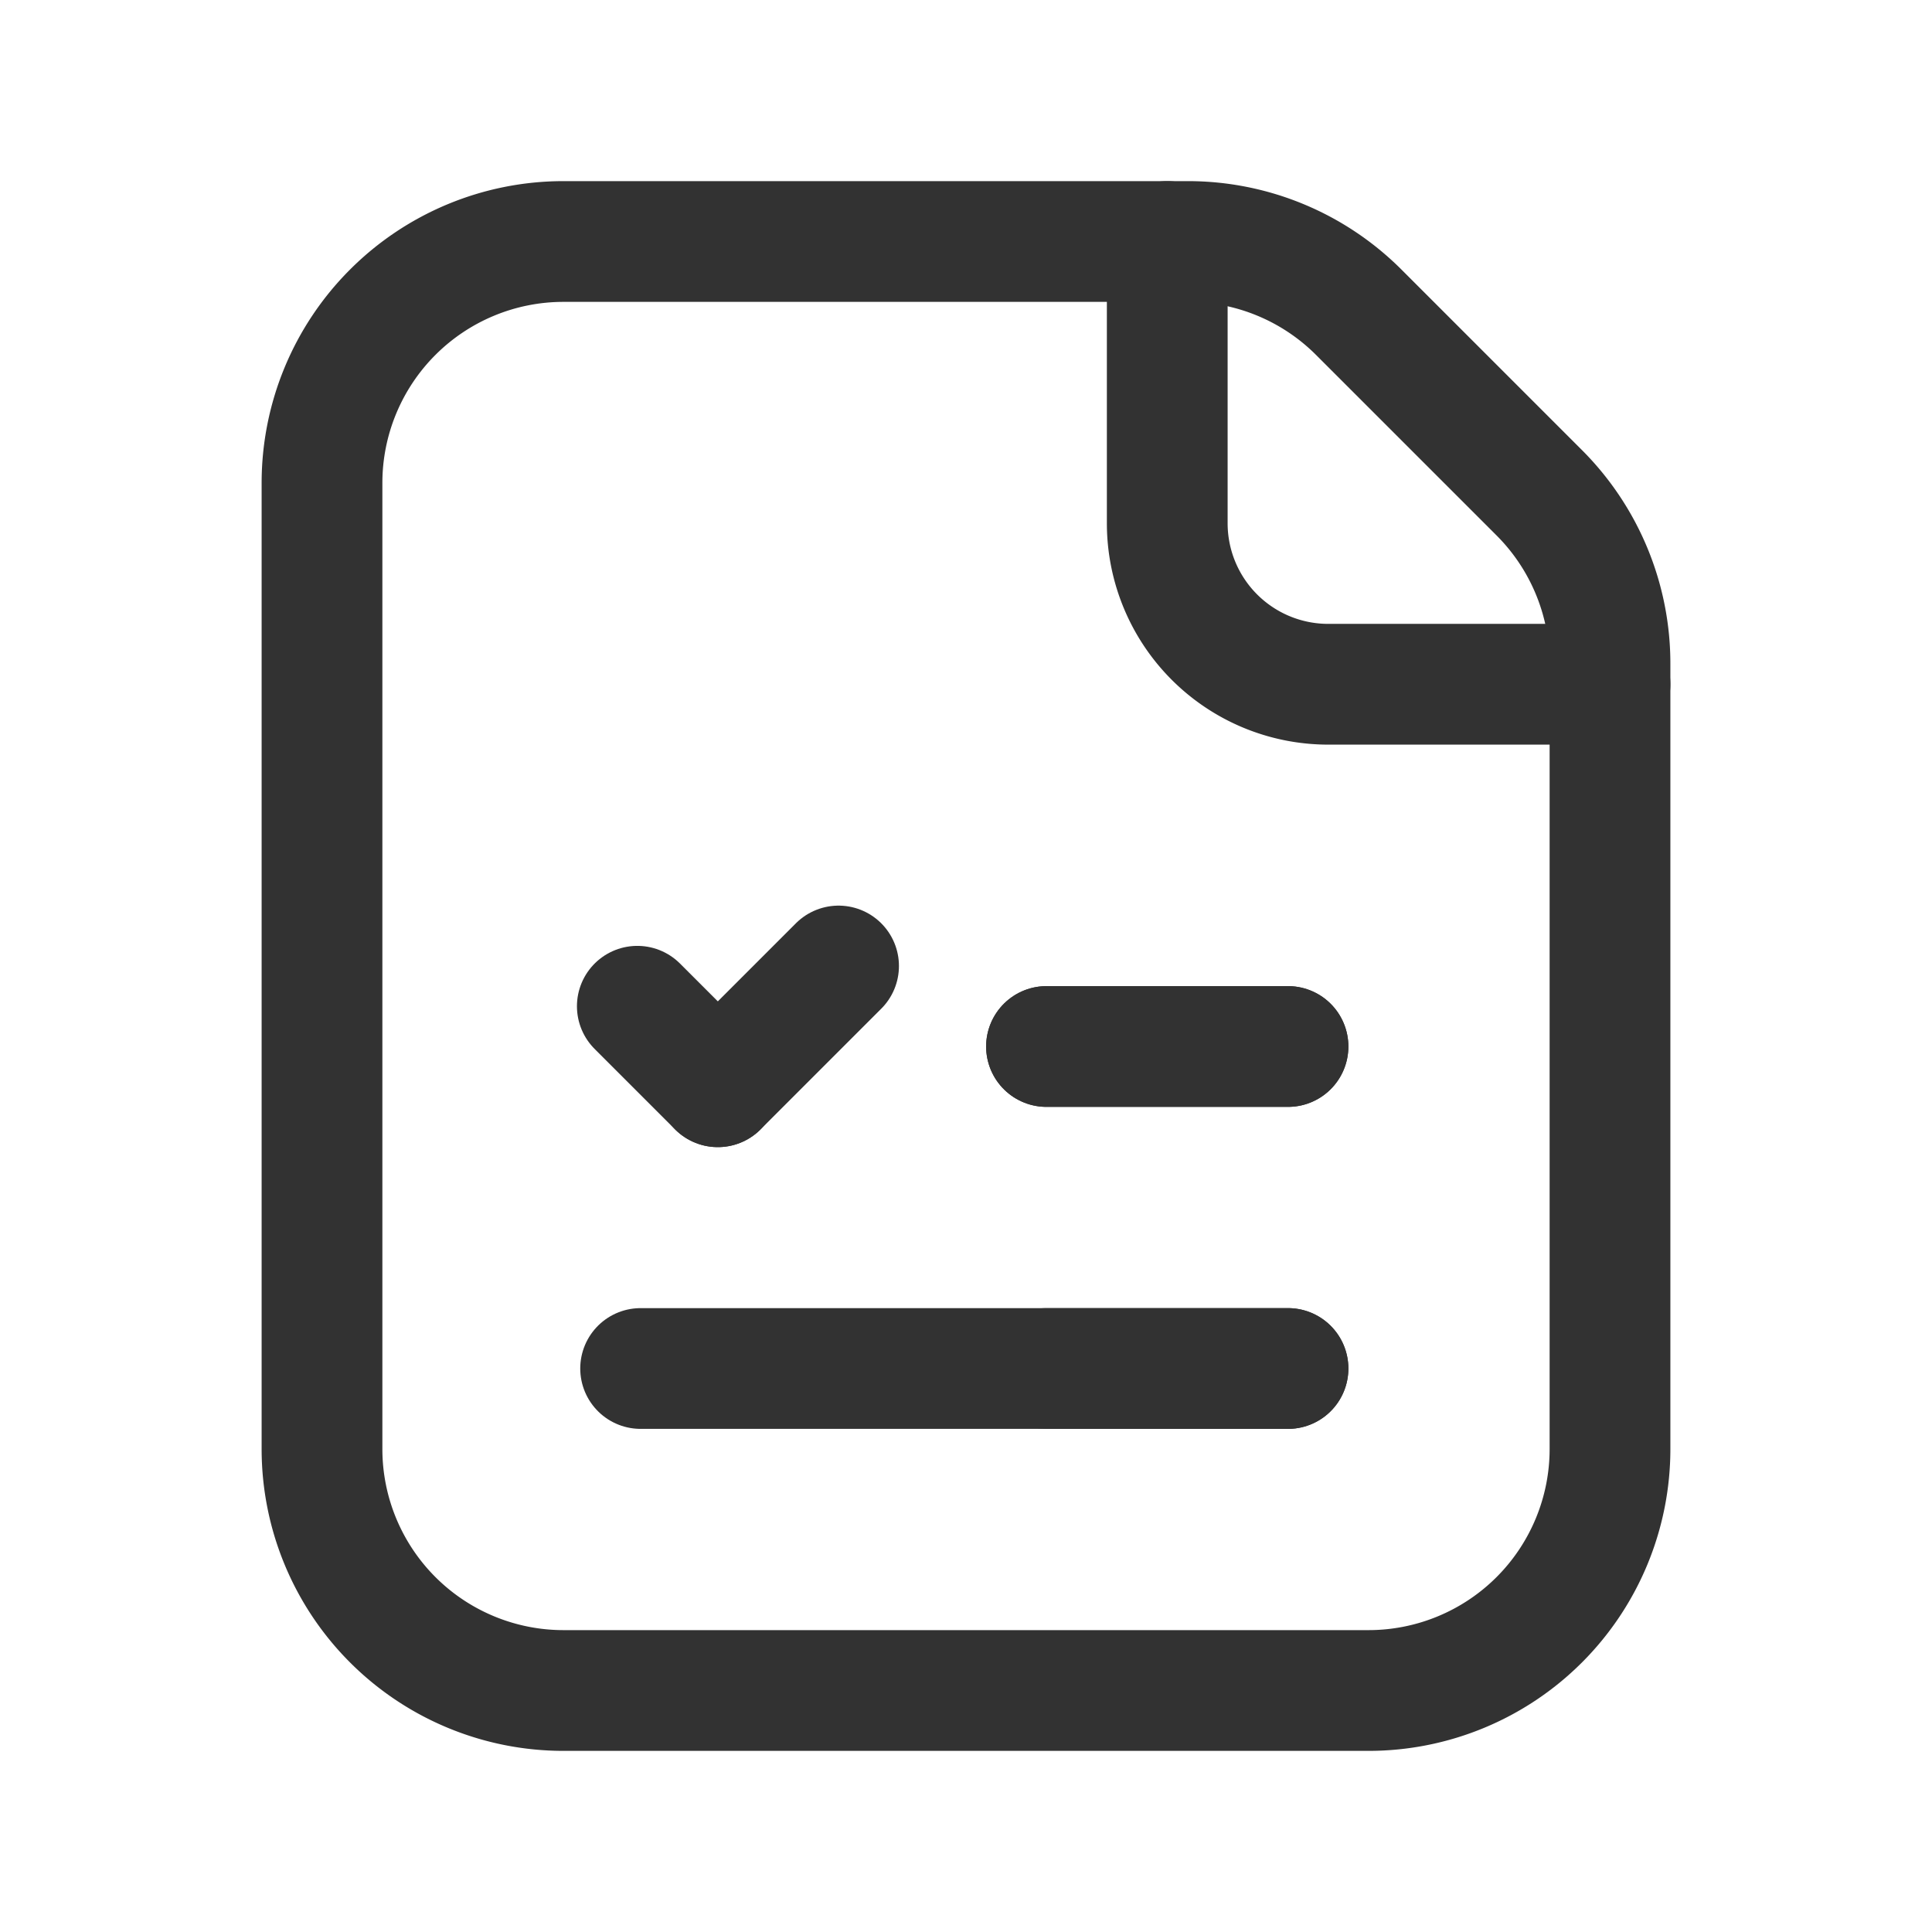 <svg xmlns="http://www.w3.org/2000/svg" viewBox="0 0 24 24"><path d="M19.121,6.121,16.879,3.879A3,3,0,0,0,14.757,3H7A3,3,0,0,0,4,6V18a3,3,0,0,0,3,3H17a3,3,0,0,0,3-3V8.243A3,3,0,0,0,19.121,6.121Z" fill="none" stroke="#323232" stroke-linecap="round" stroke-linejoin="round" stroke-width="1.5"/><path d="M20,8.5H16.5a2,2,0,0,1-2-2V3" fill="none" stroke="#323232" stroke-linecap="round" stroke-linejoin="round" stroke-width="1.5"/><path d="M13,13h3" fill="none" stroke="#323232" stroke-linecap="round" stroke-linejoin="round" stroke-width="1.5"/><path d="M13,13h3" fill="none" stroke="#323232" stroke-linecap="round" stroke-linejoin="round" stroke-width="1.5"/><line x1="7.917" y1="12.5" x2="8.917" y2="13.5" fill="none" stroke="#323232" stroke-linecap="round" stroke-linejoin="round" stroke-width="1.5"/><line x1="10.417" y1="12" x2="8.917" y2="13.5" fill="none" stroke="#323232" stroke-linecap="round" stroke-linejoin="round" stroke-width="1.5"/><path d="M13,17h3" fill="none" stroke="#323232" stroke-linecap="round" stroke-linejoin="round" stroke-width="1.5"/><path d="M7.958,17H16" fill="none" stroke="#323232" stroke-linecap="round" stroke-linejoin="round" stroke-width="1.5"/></svg>